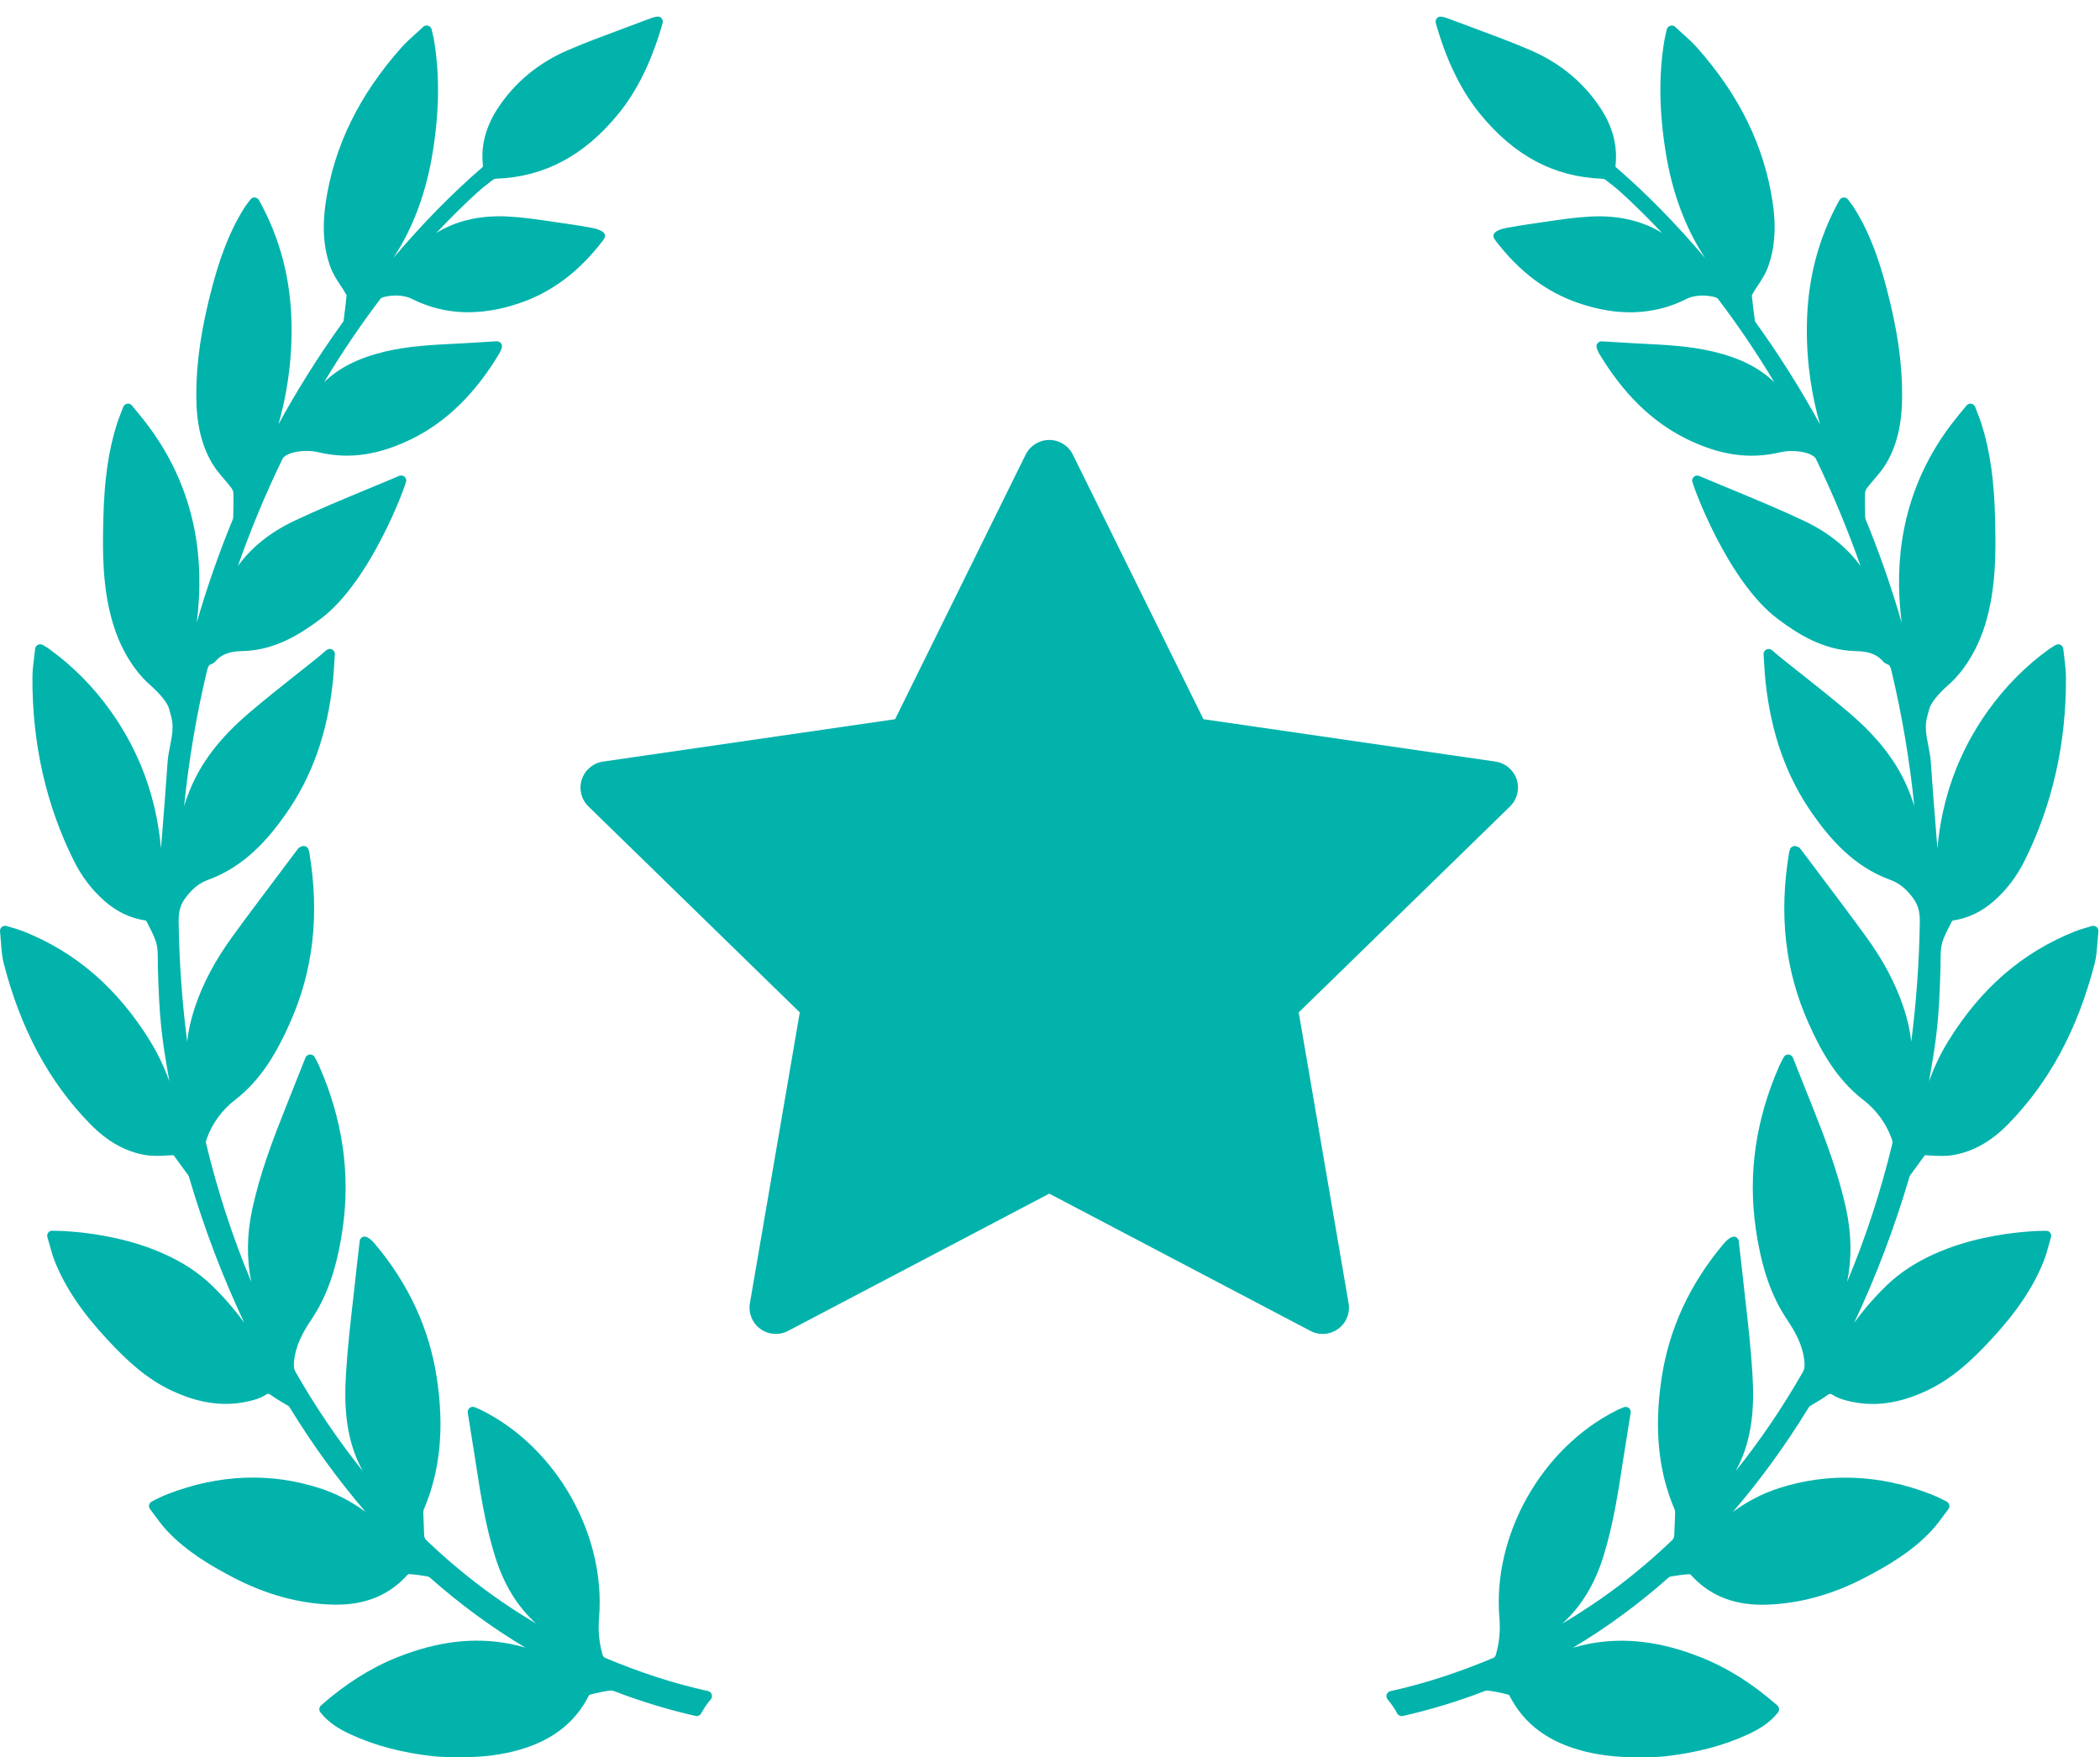 <svg width="92" height="77" viewBox="0 0 92 77" fill="none" xmlns="http://www.w3.org/2000/svg">
<path d="M91.849 40.617C91.79 40.569 91.706 40.554 91.641 40.576C91.56 40.6 91.487 40.622 91.418 40.642L91.384 40.652C91.213 40.702 91.065 40.745 90.919 40.804C88.607 41.722 86.787 43.296 85.355 45.614C85.001 46.187 84.727 46.782 84.509 47.376C84.867 45.379 84.95 44.601 85.013 42.366C85.016 42.272 85.016 42.177 85.016 42.082C85.016 41.823 85.016 41.579 85.073 41.356C85.14 41.092 85.277 40.829 85.408 40.574C85.445 40.502 85.483 40.43 85.513 40.366C85.524 40.354 85.558 40.333 85.572 40.331C86.233 40.23 86.817 39.949 87.359 39.473C87.905 38.991 88.354 38.401 88.694 37.718C89.914 35.272 90.524 32.568 90.509 29.683C90.507 29.404 90.475 29.134 90.439 28.839C90.422 28.707 90.406 28.572 90.392 28.432C90.384 28.355 90.337 28.287 90.269 28.254C90.201 28.221 90.12 28.223 90.051 28.265C90.01 28.29 89.975 28.311 89.943 28.33C89.881 28.367 89.834 28.396 89.789 28.428C88.748 29.174 87.831 30.102 87.061 31.187C85.805 32.96 85.074 34.965 84.877 37.171C84.858 36.925 84.838 36.679 84.818 36.433L84.811 36.344C84.734 35.38 84.654 34.383 84.589 33.403C84.573 33.155 84.525 32.913 84.479 32.68C84.39 32.231 84.306 31.807 84.44 31.362C84.471 31.262 84.497 31.16 84.523 31.06C84.586 30.81 84.893 30.424 85.365 30.004L85.383 29.988C85.557 29.84 86.45 29.023 86.957 27.406C87.472 25.763 87.433 24.046 87.404 22.793L87.404 22.759C87.366 21.036 87.18 19.738 86.8 18.549C86.751 18.396 86.693 18.247 86.631 18.089C86.599 18.007 86.566 17.922 86.533 17.833C86.505 17.758 86.439 17.704 86.361 17.691L86.323 17.687C86.256 17.687 86.193 17.717 86.15 17.77L85.781 18.219C84.013 20.376 83.144 22.906 83.198 25.739C83.207 26.238 83.245 26.75 83.311 27.278C82.861 25.727 82.334 24.216 81.735 22.764C81.722 22.732 81.714 22.692 81.713 22.659L81.709 22.46C81.703 22.174 81.696 21.877 81.709 21.585C81.71 21.537 81.742 21.45 81.807 21.365C81.9 21.242 82.002 21.123 82.109 20.998C82.29 20.787 82.478 20.569 82.626 20.32C83.104 19.52 83.328 18.574 83.332 17.344C83.338 15.896 83.115 14.372 82.628 12.548C82.362 11.553 81.961 10.26 81.214 9.088C81.163 9.009 81.106 8.935 81.046 8.856C81.019 8.821 80.99 8.784 80.961 8.744C80.919 8.687 80.86 8.654 80.766 8.654C80.69 8.66 80.623 8.703 80.585 8.769C79.647 10.463 79.18 12.271 79.158 14.3C79.139 15.991 79.403 17.446 79.734 18.596C78.891 17.056 77.955 15.569 76.94 14.158L76.917 14.126C76.894 14.095 76.884 14.081 76.886 14.091C76.822 13.635 76.778 13.269 76.747 12.951C76.748 12.947 76.754 12.92 76.801 12.841C76.868 12.726 76.942 12.614 77.02 12.496C77.177 12.258 77.338 12.011 77.442 11.735C77.755 10.902 77.825 9.957 77.656 8.847C77.285 6.391 76.203 4.18 74.347 2.086C74.156 1.871 73.945 1.681 73.722 1.48L73.66 1.424C73.573 1.345 73.483 1.264 73.392 1.178C73.335 1.124 73.252 1.103 73.172 1.127C73.097 1.151 73.038 1.213 73.02 1.291L72.98 1.469C72.952 1.587 72.931 1.68 72.915 1.774C72.665 3.264 72.683 4.861 72.971 6.656C73.256 8.435 73.825 9.971 74.697 11.304C73.389 9.763 72.117 8.469 70.787 7.322C70.781 7.314 70.772 7.291 70.772 7.285C70.876 6.389 70.655 5.546 70.096 4.706C69.363 3.603 68.344 2.762 67.067 2.207C66.303 1.876 65.512 1.582 64.737 1.295C64.366 1.157 63.995 1.02 63.612 0.873C63.228 0.72 63.064 0.693 62.975 0.775C62.86 0.882 62.888 0.973 62.938 1.139L62.954 1.193C63.422 2.771 64.044 4.019 64.855 5.008C66.343 6.826 68.084 7.75 70.174 7.831C70.247 7.836 70.305 7.856 70.329 7.874C70.623 8.095 70.84 8.271 71.031 8.446C71.637 8.999 72.233 9.589 72.817 10.21C71.949 9.671 70.888 9.427 69.694 9.488C69.04 9.521 68.391 9.616 67.764 9.709L67.74 9.713C67.554 9.74 67.37 9.767 67.186 9.793C66.782 9.847 66.376 9.919 66.017 9.982C65.872 10.008 65.524 10.087 65.445 10.255C65.417 10.313 65.419 10.376 65.451 10.433C65.478 10.483 65.508 10.53 65.542 10.573C66.578 11.918 67.76 12.803 69.155 13.28C70.857 13.864 72.419 13.816 73.824 13.129C74.038 13.01 74.297 12.95 74.593 12.95C74.817 12.95 74.984 12.986 75.04 12.998C75.123 13.012 75.236 13.059 75.259 13.089C76.132 14.237 76.961 15.463 77.735 16.752C77.081 16.116 76.228 15.687 75.066 15.408C74.048 15.165 73.007 15.113 72.001 15.062L71.663 15.045C71.348 15.029 71.032 15.009 70.707 14.988L70.162 14.955C70.091 14.955 70.024 14.989 69.983 15.046C69.938 15.107 69.927 15.186 69.954 15.257C69.976 15.316 70.016 15.421 70.036 15.456C71.098 17.232 72.344 18.46 73.846 19.211C75.315 19.945 76.642 20.139 77.981 19.819C78.135 19.782 78.315 19.762 78.5 19.762C79.07 19.762 79.467 19.935 79.55 20.096C80.287 21.615 80.944 23.194 81.511 24.804C80.916 23.985 80.085 23.319 79.032 22.821C77.987 22.327 76.898 21.876 75.827 21.432C75.366 21.242 74.904 21.051 74.444 20.855C74.376 20.826 74.295 20.832 74.231 20.874C74.168 20.916 74.131 20.985 74.131 21.06C74.131 21.204 75.659 25.444 77.877 27.115C78.782 27.796 79.897 28.497 81.303 28.53C81.724 28.539 82.159 28.598 82.487 28.972C82.537 29.031 82.604 29.078 82.677 29.102C82.789 29.139 82.82 29.208 82.875 29.442C83.33 31.353 83.662 33.324 83.866 35.324C83.804 35.121 83.733 34.916 83.65 34.709C83.154 33.45 82.318 32.348 81.02 31.241C80.351 30.668 79.651 30.113 78.974 29.577L78.941 29.552C78.633 29.307 78.325 29.064 78.018 28.817C77.955 28.766 77.893 28.713 77.821 28.652L77.63 28.488C77.563 28.431 77.463 28.42 77.385 28.459C77.304 28.5 77.256 28.584 77.262 28.674C77.272 28.809 77.279 28.937 77.286 29.06L77.29 29.117C77.305 29.37 77.32 29.609 77.345 29.844C77.585 32.137 78.267 34.051 79.43 35.696C80.149 36.713 81.181 37.956 82.791 38.544C83.183 38.688 83.467 38.905 83.771 39.296C84.058 39.662 84.112 39.996 84.105 40.417C84.078 42.18 83.952 43.928 83.731 45.64C83.679 45.164 83.569 44.673 83.401 44.163C83.052 43.108 82.509 42.082 81.74 41.027C81.076 40.113 80.385 39.196 79.716 38.309L79.672 38.249C79.407 37.898 79.142 37.546 78.884 37.202C78.836 37.131 78.766 37.106 78.726 37.092C78.669 37.064 78.6 37.061 78.54 37.087C78.48 37.112 78.435 37.162 78.415 37.224L78.407 37.248C78.396 37.28 78.387 37.308 78.382 37.337C77.922 40.085 78.204 42.547 79.246 44.864C79.755 45.998 80.438 47.281 81.642 48.204C82.192 48.625 82.625 49.216 82.864 49.868C82.914 50.008 82.912 50.069 82.906 50.093C82.397 52.203 81.732 54.238 80.923 56.165C81.131 55.149 81.117 54.083 80.879 52.978C80.541 51.412 79.961 49.895 79.444 48.595L79.288 48.206C79.046 47.597 78.802 46.983 78.549 46.347C78.517 46.266 78.44 46.21 78.337 46.205C78.256 46.205 78.181 46.251 78.143 46.326L78.061 46.479C78.025 46.547 77.992 46.609 77.964 46.673C76.922 49.022 76.571 51.43 76.919 53.83C77.168 55.546 77.59 56.775 78.286 57.815C78.647 58.352 78.99 58.951 79.052 59.687C79.067 59.861 79.06 59.981 78.982 60.118C78.103 61.657 77.118 63.109 76.039 64.459C76.043 64.451 76.047 64.444 76.051 64.436C76.827 63.018 76.851 61.484 76.772 60.17C76.703 59.044 76.574 57.92 76.45 56.833L76.443 56.77C76.393 56.334 76.343 55.899 76.298 55.463C76.271 55.215 76.242 54.968 76.212 54.717L76.172 54.378C76.163 54.303 76.118 54.238 76.052 54.205C75.929 54.141 75.731 54.24 75.516 54.493C74.044 56.235 73.13 58.203 72.8 60.343C72.458 62.563 72.643 64.462 73.368 66.149C73.387 66.194 73.386 66.286 73.386 66.317L73.347 67.288C73.342 67.357 73.305 67.436 73.274 67.466C71.804 68.882 70.185 70.113 68.448 71.137C69.27 70.394 69.861 69.424 70.244 68.195C70.669 66.833 70.887 65.415 71.098 64.04L71.117 63.918C71.192 63.435 71.27 62.953 71.349 62.461L71.439 61.904C71.452 61.822 71.42 61.741 71.358 61.693C71.295 61.643 71.205 61.631 71.133 61.662L71.054 61.694C70.97 61.729 70.897 61.759 70.828 61.795C67.544 63.435 65.382 67.261 65.688 70.891C65.736 71.46 65.683 71.994 65.528 72.523C65.514 72.571 65.467 72.624 65.448 72.632C63.888 73.29 62.405 73.77 60.913 74.1C60.836 74.117 60.775 74.172 60.75 74.246C60.725 74.321 60.74 74.401 60.791 74.462C60.954 74.654 61.095 74.861 61.211 75.078C61.259 75.166 61.372 75.212 61.457 75.189C62.673 74.912 63.857 74.553 64.978 74.121C65.068 74.085 65.138 74.067 65.202 74.078C65.452 74.111 65.715 74.162 66.007 74.235C66.068 74.249 66.118 74.277 66.119 74.275C66.757 75.548 67.855 76.359 69.476 76.754C69.828 76.838 70.192 76.901 70.556 76.939C70.938 76.98 71.364 77 71.821 77C72.454 77 72.906 76.961 72.912 76.96C74.317 76.803 75.516 76.487 76.579 75.994C77.014 75.792 77.511 75.519 77.893 75.034C77.966 74.941 77.954 74.806 77.865 74.728C76.786 73.776 75.687 73.084 74.505 72.613C72.754 71.917 71.159 71.728 69.596 72.029C69.362 72.075 69.134 72.132 68.912 72.197C70.375 71.323 71.775 70.296 73.098 69.125C73.123 69.102 73.165 69.082 73.197 69.076C73.413 69.04 73.701 68.996 73.995 68.975C74.022 68.975 74.057 68.988 74.061 68.989C74.857 69.881 75.884 70.314 77.199 70.314C77.266 70.314 77.333 70.313 77.4 70.311C78.83 70.265 80.267 69.872 81.673 69.142C82.695 68.609 83.76 67.989 84.623 67.064C84.815 66.858 84.986 66.625 85.137 66.42L85.151 66.4C85.218 66.309 85.286 66.218 85.355 66.128C85.393 66.079 85.409 66.017 85.399 65.954C85.388 65.893 85.353 65.838 85.293 65.799C85.278 65.791 84.912 65.595 84.578 65.466C82.343 64.602 80.086 64.513 77.933 65.207C77.228 65.434 76.564 65.774 75.919 66.244C77.113 64.855 78.219 63.333 79.223 61.695C79.234 61.678 79.263 61.631 79.272 61.623C79.36 61.567 79.45 61.514 79.539 61.462C79.7 61.367 79.866 61.27 80.022 61.154C80.154 61.055 80.191 61.053 80.324 61.138C80.513 61.261 80.732 61.324 80.923 61.374C82.041 61.66 83.167 61.518 84.413 60.933C85.552 60.399 86.427 59.556 87.203 58.724C88.333 57.511 89.071 56.416 89.526 55.278C89.622 55.04 89.69 54.793 89.761 54.535C89.79 54.426 89.82 54.318 89.852 54.212C89.887 54.097 89.826 53.977 89.713 53.937L89.619 53.929C89.159 53.929 85.05 53.997 82.647 56.329C82.124 56.836 81.655 57.375 81.227 57.966C82.178 55.952 82.984 53.831 83.634 51.628L83.643 51.596C83.651 51.569 83.663 51.528 83.671 51.517L84.299 50.654C84.323 50.619 84.326 50.619 84.362 50.619C84.379 50.619 84.397 50.62 84.417 50.621L84.552 50.63C85.019 50.658 85.295 50.654 85.521 50.619C86.416 50.478 87.224 50.027 87.991 49.241C89.784 47.402 91.018 45.108 91.763 42.228C91.843 41.92 91.866 41.608 91.89 41.278C91.9 41.128 91.912 40.974 91.929 40.814C91.936 40.738 91.906 40.665 91.849 40.617Z" fill="#02B3AC"/>
<path d="M31.017 74.097C29.526 73.768 28.043 73.288 26.483 72.63C26.464 72.621 26.418 72.569 26.403 72.522C26.248 71.992 26.196 71.458 26.244 70.889C26.549 67.258 24.387 63.433 21.103 61.793C21.034 61.757 20.961 61.727 20.877 61.692L20.799 61.66C20.725 61.628 20.635 61.642 20.575 61.689C20.511 61.739 20.479 61.82 20.492 61.902L20.582 62.458C20.661 62.951 20.739 63.433 20.814 63.916L20.833 64.042C21.044 65.413 21.262 66.831 21.687 68.193C22.07 69.422 22.661 70.392 23.484 71.135C21.746 70.111 20.127 68.88 18.657 67.464C18.626 67.434 18.59 67.355 18.584 67.29L18.545 66.319C18.544 66.284 18.544 66.192 18.564 66.147C19.288 64.46 19.473 62.561 19.131 60.342C18.801 58.201 17.887 56.233 16.415 54.491C16.242 54.287 16.09 54.184 15.963 54.184C15.932 54.184 15.903 54.19 15.881 54.202C15.814 54.235 15.768 54.301 15.759 54.376L15.719 54.715C15.689 54.967 15.66 55.214 15.633 55.461C15.588 55.897 15.538 56.332 15.488 56.768L15.481 56.831C15.357 57.918 15.228 59.042 15.159 60.168C15.08 61.482 15.104 63.016 15.88 64.434C15.884 64.442 15.888 64.449 15.892 64.456C14.813 63.107 13.828 61.655 12.949 60.116C12.871 59.979 12.865 59.859 12.879 59.685C12.942 58.948 13.284 58.35 13.645 57.813C14.341 56.773 14.763 55.544 15.012 53.828C15.36 51.428 15.008 49.021 13.967 46.672C13.939 46.607 13.905 46.544 13.87 46.477L13.789 46.324C13.749 46.249 13.666 46.2 13.579 46.204C13.491 46.208 13.414 46.264 13.382 46.344C13.13 46.981 12.885 47.595 12.643 48.204L12.488 48.593C11.97 49.893 11.39 51.41 11.052 52.976C10.815 54.081 10.8 55.147 11.008 56.163C10.199 54.237 9.534 52.201 9.025 50.091C9.019 50.067 9.017 50.007 9.067 49.866C9.306 49.214 9.74 48.623 10.289 48.201C11.493 47.278 12.176 45.995 12.684 44.862C13.727 42.545 14.009 40.083 13.549 37.335C13.544 37.306 13.535 37.278 13.525 37.246L13.516 37.221C13.496 37.16 13.451 37.11 13.39 37.084C13.331 37.06 13.257 37.064 13.211 37.087C13.165 37.104 13.095 37.129 13.05 37.196C12.789 37.544 12.524 37.896 12.259 38.247L12.215 38.306C11.547 39.194 10.856 40.111 10.192 41.024C9.422 42.08 8.879 43.106 8.53 44.161C8.362 44.671 8.252 45.161 8.2 45.638C7.979 43.926 7.853 42.178 7.826 40.415C7.819 39.994 7.873 39.66 8.16 39.294C8.464 38.903 8.749 38.685 9.14 38.542C10.75 37.954 11.782 36.711 12.502 35.694C13.664 34.049 14.346 32.135 14.586 29.842C14.612 29.606 14.626 29.368 14.641 29.115L14.645 29.058C14.652 28.935 14.66 28.807 14.669 28.672C14.675 28.582 14.627 28.497 14.547 28.457C14.469 28.418 14.369 28.429 14.301 28.486L14.11 28.65C14.039 28.711 13.977 28.764 13.913 28.815C13.606 29.061 13.299 29.305 12.99 29.549L12.958 29.575C12.281 30.111 11.58 30.666 10.911 31.239C9.613 32.346 8.778 33.447 8.281 34.707C8.199 34.914 8.127 35.12 8.065 35.323C8.27 33.322 8.601 31.351 9.056 29.44C9.112 29.206 9.143 29.137 9.256 29.1C9.328 29.076 9.394 29.029 9.443 28.971C9.773 28.596 10.208 28.537 10.629 28.528C12.034 28.495 13.149 27.794 14.054 27.112C16.273 25.441 17.8 21.202 17.8 21.058C17.8 20.983 17.763 20.913 17.7 20.871C17.637 20.83 17.553 20.824 17.489 20.852C17.027 21.049 16.565 21.239 16.086 21.437C15.033 21.874 13.945 22.325 12.899 22.819C11.847 23.317 11.015 23.982 10.421 24.802C10.987 23.192 11.644 21.613 12.38 20.097C12.464 19.933 12.861 19.759 13.431 19.759C13.616 19.759 13.796 19.779 13.951 19.816C15.289 20.137 16.616 19.943 18.085 19.209C19.587 18.458 20.834 17.23 21.896 15.453C21.916 15.419 21.956 15.314 21.977 15.255C22.004 15.183 21.994 15.104 21.949 15.044C21.907 14.987 21.841 14.953 21.756 14.953C21.756 14.953 21.755 14.953 21.755 14.953L21.224 14.986C20.899 15.007 20.583 15.027 20.268 15.043L19.93 15.06C18.924 15.111 17.883 15.163 16.865 15.405C15.703 15.684 14.85 16.113 14.196 16.749C14.97 15.461 15.799 14.235 16.672 13.087C16.696 13.057 16.808 13.01 16.901 12.995C16.947 12.984 17.115 12.949 17.338 12.949C17.634 12.949 17.892 13.009 18.112 13.129C19.507 13.812 21.074 13.862 22.775 13.278C24.171 12.801 25.352 11.916 26.389 10.572C26.422 10.528 26.453 10.481 26.48 10.431C26.512 10.374 26.514 10.311 26.486 10.253C26.406 10.085 26.059 10.006 25.913 9.98C25.554 9.917 25.148 9.846 24.745 9.791C24.561 9.765 24.376 9.738 24.191 9.711L24.167 9.707C23.539 9.615 22.89 9.519 22.237 9.486C21.042 9.425 19.982 9.669 19.114 10.208C19.697 9.587 20.294 8.998 20.899 8.444C21.091 8.269 21.307 8.093 21.602 7.872C21.625 7.855 21.683 7.834 21.755 7.83C23.846 7.748 25.587 6.825 27.076 5.007C27.887 4.018 28.508 2.77 28.977 1.192L28.993 1.138C29.043 0.972 29.07 0.881 28.956 0.774C28.867 0.691 28.711 0.716 28.305 0.876C27.936 1.018 27.565 1.156 27.184 1.297C26.419 1.581 25.627 1.874 24.863 2.205C23.587 2.76 22.568 3.601 21.834 4.705C21.276 5.544 21.055 6.388 21.159 7.279C21.158 7.289 21.149 7.313 21.148 7.316C19.816 8.466 18.542 9.761 17.234 11.303C18.106 9.969 18.674 8.434 18.96 6.654C19.247 4.86 19.265 3.263 19.016 1.772C19 1.679 18.978 1.585 18.951 1.469L18.91 1.289C18.892 1.212 18.834 1.149 18.758 1.125C18.681 1.103 18.596 1.123 18.539 1.177C18.448 1.263 18.358 1.344 18.271 1.423L18.209 1.478C17.986 1.679 17.775 1.87 17.584 2.085C15.728 4.178 14.645 6.39 14.274 8.846C14.105 9.956 14.176 10.901 14.489 11.734C14.592 12.01 14.754 12.256 14.915 12.501C14.989 12.613 15.063 12.725 15.13 12.84C15.18 12.923 15.184 12.944 15.184 12.941C15.153 13.269 15.109 13.635 15.05 14.074C15.047 14.079 15.039 14.092 15.012 14.127L14.991 14.157C13.976 15.568 13.04 17.055 12.197 18.595C12.528 17.445 12.792 15.99 12.774 14.299C12.751 12.27 12.284 10.461 11.345 8.767C11.308 8.701 11.241 8.659 11.146 8.652C11.078 8.652 11.012 8.686 10.969 8.744C10.941 8.783 10.912 8.82 10.885 8.855C10.825 8.933 10.768 9.007 10.717 9.087C9.97 10.259 9.569 11.551 9.303 12.546C8.816 14.372 8.593 15.896 8.599 17.343C8.603 18.573 8.827 19.519 9.305 20.319C9.454 20.568 9.641 20.786 9.829 21.005C9.929 21.122 10.031 21.241 10.124 21.364C10.189 21.449 10.22 21.536 10.222 21.584C10.234 21.876 10.228 22.173 10.222 22.459L10.217 22.657C10.216 22.692 10.209 22.731 10.197 22.761C9.597 24.214 9.07 25.725 8.62 27.277C8.686 26.749 8.723 26.237 8.733 25.738C8.787 22.905 7.918 20.375 6.149 18.218L5.781 17.769C5.738 17.716 5.675 17.686 5.608 17.686L5.571 17.689C5.492 17.703 5.426 17.757 5.398 17.832C5.365 17.921 5.332 18.006 5.3 18.088C5.238 18.246 5.18 18.395 5.13 18.548C4.751 19.736 4.565 21.035 4.527 22.758L4.526 22.791C4.498 24.045 4.459 25.761 4.974 27.404C5.48 29.022 6.374 29.839 6.547 29.986L6.566 30.002C7.037 30.423 7.344 30.808 7.408 31.058C7.434 31.159 7.46 31.26 7.49 31.36C7.625 31.805 7.54 32.229 7.45 32.687C7.405 32.918 7.357 33.157 7.341 33.402C7.276 34.382 7.196 35.379 7.119 36.343L7.112 36.432C7.093 36.678 7.073 36.924 7.053 37.169C6.856 34.964 6.126 32.959 4.869 31.186C4.1 30.101 3.182 29.173 2.142 28.427C2.097 28.394 2.049 28.366 1.986 28.328C1.956 28.31 1.92 28.289 1.877 28.262C1.812 28.223 1.729 28.22 1.662 28.253C1.593 28.286 1.546 28.354 1.538 28.431C1.524 28.57 1.507 28.705 1.49 28.845C1.455 29.132 1.422 29.403 1.421 29.681C1.406 32.567 2.016 35.271 3.236 37.717C3.576 38.399 4.025 38.989 4.571 39.472C5.113 39.948 5.697 40.228 6.357 40.329C6.372 40.332 6.406 40.353 6.411 40.357C6.447 40.429 6.484 40.501 6.521 40.573C6.653 40.827 6.789 41.091 6.857 41.355C6.913 41.578 6.913 41.822 6.913 42.081C6.913 42.175 6.913 42.271 6.916 42.364C6.98 44.599 7.063 45.378 7.421 47.375C7.202 46.781 6.928 46.185 6.575 45.613C5.142 43.294 3.323 41.721 1.012 40.803C0.865 40.743 0.718 40.701 0.547 40.651L0.512 40.641C0.443 40.621 0.37 40.599 0.291 40.575C0.22 40.552 0.139 40.568 0.081 40.616C0.024 40.663 -0.006 40.736 0.001 40.812C0.018 40.971 0.03 41.125 0.041 41.276C0.065 41.605 0.087 41.917 0.167 42.225C0.912 45.105 2.147 47.399 3.939 49.238C4.706 50.024 5.514 50.475 6.409 50.616C6.635 50.651 6.911 50.656 7.378 50.627L7.513 50.619C7.533 50.618 7.551 50.617 7.568 50.617C7.605 50.617 7.607 50.617 7.633 50.654L8.259 51.514C8.267 51.525 8.279 51.566 8.287 51.594L8.296 51.625C8.946 53.828 9.752 55.95 10.703 57.963C10.275 57.373 9.806 56.833 9.284 56.326C6.88 53.994 2.771 53.927 2.311 53.927L2.253 53.927L2.217 53.934C2.104 53.974 2.043 54.095 2.078 54.209C2.11 54.316 2.14 54.424 2.174 54.551C2.24 54.79 2.308 55.037 2.404 55.276C2.859 56.413 3.597 57.508 4.727 58.721C5.503 59.553 6.378 60.397 7.516 60.93C8.763 61.515 9.888 61.658 11.007 61.371C11.198 61.322 11.417 61.258 11.605 61.136C11.739 61.05 11.775 61.053 11.907 61.151C12.064 61.267 12.23 61.365 12.391 61.459C12.48 61.511 12.57 61.564 12.654 61.617C12.667 61.628 12.696 61.675 12.706 61.692C13.711 63.33 14.817 64.852 16.011 66.241C15.365 65.771 14.702 65.431 13.997 65.204C11.844 64.51 9.587 64.599 7.352 65.463C7.018 65.592 6.652 65.788 6.628 65.802C6.577 65.836 6.542 65.89 6.531 65.952C6.521 66.014 6.537 66.076 6.574 66.124C6.644 66.215 6.711 66.306 6.778 66.397L6.793 66.417C6.944 66.622 7.115 66.855 7.307 67.061C8.17 67.986 9.235 68.607 10.257 69.14C11.662 69.869 13.1 70.262 14.529 70.308C14.597 70.31 14.664 70.311 14.731 70.311C16.046 70.311 17.072 69.878 17.864 68.992C17.873 68.985 17.908 68.972 17.927 68.971C18.229 68.993 18.516 69.037 18.731 69.073C18.765 69.079 18.806 69.099 18.833 69.123C20.154 70.293 21.555 71.32 23.017 72.194C22.795 72.129 22.567 72.071 22.333 72.026C20.77 71.725 19.175 71.914 17.424 72.609C16.242 73.08 15.144 73.772 14.065 74.725C13.976 74.803 13.963 74.937 14.036 75.03C14.418 75.516 14.915 75.788 15.351 75.99C16.413 76.484 17.613 76.8 19.019 76.957C19.023 76.957 19.475 76.997 20.109 76.997C20.566 76.997 20.992 76.976 21.373 76.936C21.738 76.897 22.101 76.835 22.454 76.75C24.074 76.356 25.172 75.545 25.801 74.285C25.813 74.275 25.861 74.247 25.922 74.232C26.215 74.159 26.478 74.108 26.728 74.074C26.787 74.065 26.861 74.081 26.953 74.118C28.072 74.549 29.256 74.909 30.47 75.186C30.487 75.19 30.505 75.192 30.523 75.192C30.604 75.192 30.68 75.147 30.719 75.073C30.835 74.858 30.976 74.651 31.139 74.459C31.19 74.398 31.205 74.317 31.18 74.243C31.156 74.17 31.095 74.115 31.017 74.097Z" fill="#02B3AC"/>
<path d="M56.896 44.36L66.154 35.336C66.468 35.03 66.582 34.572 66.446 34.155C66.311 33.737 65.95 33.433 65.516 33.37L52.722 31.513L47 19.919C46.806 19.526 46.406 19.277 45.967 19.277C45.529 19.277 45.128 19.527 44.934 19.919L39.214 31.513L26.418 33.37C25.984 33.433 25.624 33.738 25.488 34.155C25.352 34.572 25.466 35.03 25.78 35.336L35.038 44.36L32.853 57.102C32.779 57.534 32.957 57.971 33.312 58.229C33.666 58.486 34.136 58.521 34.525 58.316L45.968 52.301L57.41 58.316C57.579 58.405 57.763 58.449 57.946 58.449C58.185 58.449 58.422 58.374 58.623 58.229C58.978 57.971 59.156 57.534 59.081 57.102L56.896 44.36Z" fill="#02B3AC"/>
</svg>
